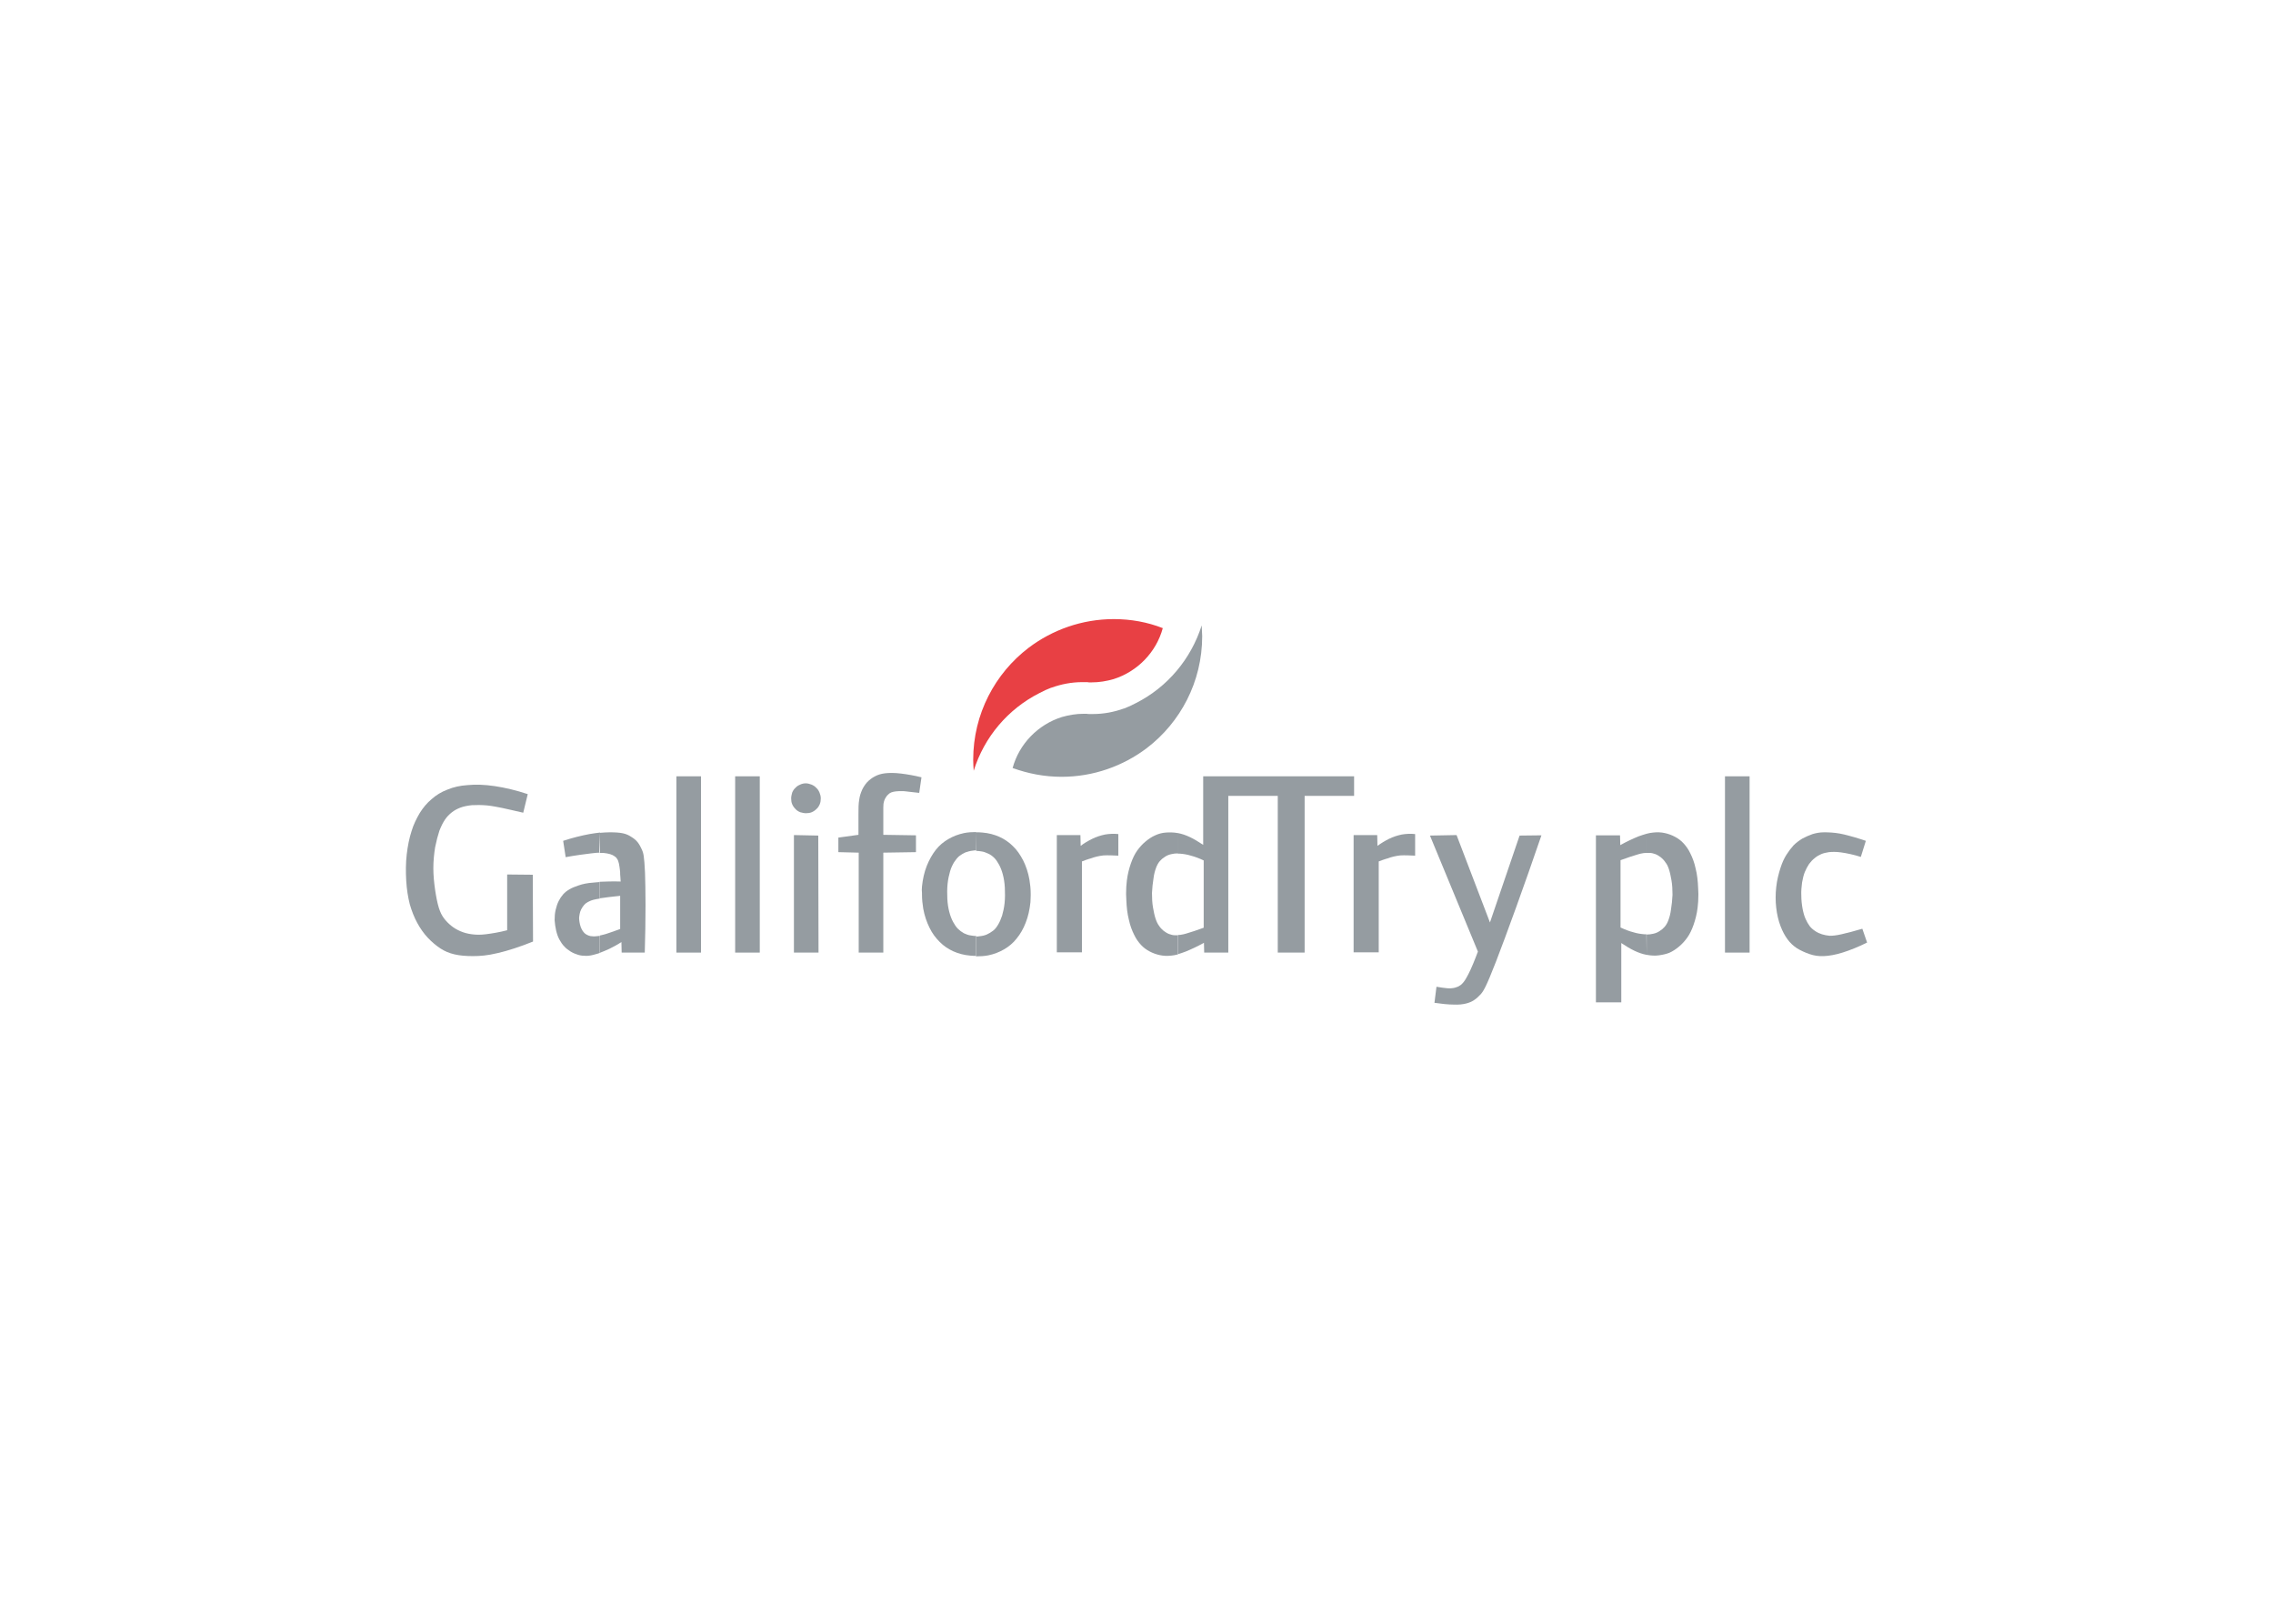 <svg clip-rule="evenodd" fill-rule="evenodd" stroke-linejoin="round" stroke-miterlimit="2" viewBox="0 0 560 400" xmlns="http://www.w3.org/2000/svg"><g fill="#959ca1"><path d="m212.363 194.641c.309-.681.742-1.361 1.299-1.98.556-.557 1.175-1.051 1.917-1.423.681-.371 1.485-.618 2.475-.742 1.052-.124 2.351-.124 3.897.062 1.547.185 3.341.495 5.073.928l-.557 3.835c-.742-.062-1.546-.185-2.227-.247-.68-.062-1.299-.186-1.918-.186-.618 0-1.175 0-1.608.062s-.804.124-1.113.248c-.31.123-.495.247-.743.494-.247.186-.433.434-.618.743-.186.247-.31.557-.434.928-.123.371-.185.804-.185 1.484v6.805l8.042.124v4.145l-8.042.124v24.621h-6.063v-24.621l-5.011-.124v-3.588l4.949-.681v-5.01c0-1.3 0-2.661.186-3.65.124-.928.371-1.609.681-2.351"/><path d="m166.646 191.238h6.063v43.428h-6.063z"/><path d="m181.122 191.238h6.063v43.428h-6.063z"/><path d="m287.217 205.096c.928-.062 1.917-.062 2.907.123h.062v5.011c-.557 0-1.113.062-1.608.186-.619.124-1.176.371-1.609.68-.495.31-.866.619-1.237 1.052s-.68.99-.928 1.67c-.247.681-.495 1.547-.619 2.599-.185 1.051-.309 2.35-.371 3.588 0 1.237.062 2.474.248 3.526.185 1.051.371 1.979.618 2.722.248.742.495 1.299.866 1.794.31.495.743.928 1.114 1.237.433.309.866.619 1.361.804.495.186.99.31 1.547.31h.68v4.701c-.619.186-1.175.248-1.67.31-1.052.123-1.98.061-2.846-.124-.866-.186-1.732-.495-2.536-.928-.805-.433-1.485-.928-2.104-1.609-.618-.68-1.175-1.422-1.67-2.474-.495-.99-.99-2.227-1.299-3.712-.371-1.423-.557-3.093-.619-4.763 0-.495-.062-.928-.062-1.423v-.371c0-1.052.062-2.104.186-3.094.186-1.546.557-2.969.99-4.206s.928-2.289 1.546-3.155c.619-.866 1.299-1.609 2.042-2.227.742-.619 1.546-1.176 2.412-1.547.805-.371 1.671-.618 2.599-.68m2.969.123c.99.186 1.918.495 2.97.99 1.051.495 2.165 1.176 3.278 1.918v-16.889h37.18v4.826h-12.187v38.602h-6.619v-38.602h-12.187v38.602h-5.939l-.062-2.413c-1.547.867-3.155 1.609-4.516 2.166-.681.247-1.299.495-1.918.618v-4.701c.433 0 .866-.062 1.423-.186.804-.185 1.794-.557 2.66-.804.866-.309 1.547-.557 2.289-.804v-16.58c-1.052-.494-2.165-.928-3.155-1.175-.99-.309-1.918-.433-2.722-.495h-.495z"/><path d="m424.986 191.238h6.063v43.428h-6.063z"/><path d="m103.422 200.27c.804-1.299 1.794-2.474 2.907-3.402 1.114-.99 2.413-1.794 3.898-2.351 1.485-.619 3.093-.99 5.011-1.113 1.917-.186 4.083-.124 6.619.247s5.382 1.052 8.166 1.98l-1.114 4.577c-1.051-.247-2.165-.494-2.969-.68s-1.299-.309-2.227-.495c-.99-.186-2.413-.495-3.712-.619-1.361-.123-2.66-.123-3.773-.061-1.114.123-2.042.309-2.846.618-.804.31-1.485.681-2.104 1.176-.618.495-1.175 1.051-1.67 1.794-.495.742-.928 1.608-1.361 2.722-.371 1.113-.742 2.536-1.051 4.083-.248 1.546-.434 3.34-.434 5.134s.186 3.588.434 5.32c.247 1.671.556 3.279.927 4.455.372 1.175.743 1.855 1.238 2.536.495.68 1.113 1.299 1.794 1.856.68.557 1.423.99 2.289 1.361s1.794.618 2.784.742c.989.124 1.979.186 3.464 0 1.485-.185 3.402-.495 5.258-.99v-13.733l6.31.062.062 16.455c-3.031 1.237-6.248 2.289-8.723 2.846-2.536.619-4.392.742-6.124.742-1.67 0-3.217-.123-4.516-.433-1.299-.309-2.351-.742-3.403-1.423-1.051-.68-2.165-1.608-3.155-2.66-.989-1.051-1.855-2.289-2.598-3.65-.742-1.361-1.361-2.907-1.856-4.639-.433-1.733-.742-3.65-.866-5.754-.123-2.103-.123-4.392.124-6.495.247-2.104.619-3.96 1.175-5.692.495-1.67 1.238-3.155 2.042-4.516"/><path d="m147.839 234.728c-.371.124-.68.247-.989.309-.99.31-1.732.433-2.413.433-.68 0-1.361-.061-1.98-.247-.618-.186-1.237-.433-1.855-.804-.557-.371-1.114-.743-1.547-1.238-.495-.494-.866-1.051-1.237-1.732-.371-.68-.619-1.423-.805-2.227-.185-.804-.309-1.67-.371-2.536 0-.866.062-1.732.248-2.537.185-.804.433-1.546.742-2.165.309-.618.681-1.175 1.114-1.67s.928-.866 1.546-1.237c.619-.371 1.423-.681 2.351-.99s1.918-.557 3.712-.681c.433-.061.928-.061 1.423-.123v4.083h-.062c-1.238.185-1.856.371-2.289.556-.433.186-.804.372-1.114.619-.309.247-.556.557-.804.928-.247.371-.433.742-.557 1.113-.123.372-.185.805-.247 1.238s0 .866.062 1.299.185.866.309 1.237.309.681.495.99c.186.247.371.495.619.68.247.186.494.31.804.433.309.124.618.186.99.186.371.062.804 0 1.422-.062.124 0 .31-.062.433-.062zm-9.093-27.591c2.227-.742 4.516-1.299 6.495-1.67.928-.186 1.794-.248 2.598-.371v4.949c-.556 0-1.237.062-2.227.185-1.608.186-3.897.495-6.248.928zm9.093-1.979c.867-.062 1.671-.124 2.351-.124 1.361 0 2.413.062 3.279.247.866.186 1.485.495 2.041.866.619.371 1.176.805 1.609 1.361.433.557.742 1.176 1.052 1.856.309.681.556 1.423.742 5.63.062 1.979.124 4.639.124 7.733v.494c0 3.527-.062 7.486-.186 11.445h-5.691l-.062-2.598c-.928.619-1.856 1.113-2.97 1.67-.742.371-1.608.681-2.35.99v-4.269c.495-.123 1.175-.247 1.856-.494.927-.31 2.041-.681 3.155-1.114v-8.166c-1.918.186-3.836.433-5.073.619v-4.083c1.546-.062 3.402-.124 5.196-.062-.062-.681-.062-1.299-.123-1.732 0-.433 0-.681-.062-1.114s-.124-1.113-.248-1.608-.247-.866-.433-1.114c-.185-.309-.371-.495-.68-.68-.248-.186-.619-.371-1.052-.495s-.99-.248-1.732-.309h-.928z"/><path d="m438.657 213.818c.433-1.361.928-2.412 1.485-3.278s1.114-1.609 1.732-2.289c.619-.619 1.361-1.176 2.165-1.671.805-.433 1.671-.804 2.537-1.113.866-.248 1.732-.433 2.845-.433 1.114 0 2.413.062 3.836.309 1.361.248 2.784.681 3.712.928.866.247 1.237.371 1.608.495s.743.247 1.114.371l-1.238 3.959c-1.732-.556-3.526-.928-4.887-1.113-1.361-.186-2.227-.124-2.969-.062-.743.124-1.361.247-1.918.495-.557.247-1.113.557-1.608.99-.495.371-.928.866-1.361 1.423-.372.556-.743 1.237-1.052 1.979s-.495 1.609-.681 2.598c-.123.99-.247 2.104-.185 3.217 0 1.114.124 2.227.309 3.217.186.99.433 1.856.743 2.537.309.68.618 1.237.989 1.732.372.495.805.866 1.361 1.237.495.371 1.114.619 1.671.804.618.186 1.175.309 1.917.371.743 0 1.547-.062 2.908-.371s3.279-.804 5.135-1.361l1.175 3.403c-2.103 1.051-4.269 1.917-6.063 2.474s-3.278.804-4.577.866c-1.3.062-2.475-.123-3.527-.495-1.113-.371-2.165-.866-3.093-1.423-.928-.618-1.67-1.299-2.351-2.227-.68-.928-1.237-1.979-1.732-3.278s-.866-2.846-1.051-4.516c-.186-1.609-.186-3.341 0-5.011.185-1.794.618-3.403 1.051-4.764"/><path d="m266.245 208.374c.866-.68 1.856-1.237 2.846-1.732s1.98-.804 3.093-1.051c1.052-.186 2.227-.248 3.341-.124v5.32c-1.238-.062-2.537-.124-3.65-.062-1.114.124-2.165.371-3.155.743l-.433.123c-.248.062-.433.124-.743.248-.309.123-.68.247-.989.371v22.394h-6.187v-28.89h5.815z"/><path d="m201.66 234.666h-6.062v-28.952l6 .124z"/><path d="m360.339 242.213c.371-.371.742-.928 1.423-2.227.68-1.299 1.546-3.402 2.35-5.567l-11.815-28.581 6.557-.124 8.228 21.529 7.3-21.405 5.382-.062c-4.207 12.311-8.661 24.56-11.197 31.117-2.537 6.558-3.155 7.3-3.712 7.981-.557.618-1.114 1.113-1.671 1.484-.556.371-1.237.681-2.041.866-.804.186-1.67.31-3.031.248-1.299 0-3.032-.186-4.702-.433l.495-3.959c.99.185 1.98.309 2.66.371.742.062 1.176 0 1.547-.062.433-.062.804-.248 1.175-.371.433-.248.742-.433 1.052-.805"/><path d="m198.505 192.971c.495 0 .928.123 1.423.309.433.185.866.433 1.175.804.372.309.619.742.805 1.175.185.433.309.928.309 1.423s-.062.928-.247 1.423c-.186.433-.433.866-.805 1.176-.371.371-.742.618-1.175.804-.433.185-.928.247-1.423.247s-.928-.124-1.423-.247c-.433-.186-.866-.433-1.175-.804-.371-.372-.619-.743-.804-1.176-.186-.433-.248-.928-.248-1.423s.124-.928.248-1.423c.185-.433.433-.866.804-1.175.309-.371.742-.619 1.175-.804.371-.186.866-.309 1.361-.309"/><path d="m227.148 218.396c.185-1.794.557-3.526 1.175-5.073.619-1.546 1.361-2.845 2.227-3.959.866-1.113 1.918-1.979 3.093-2.66 1.176-.68 2.413-1.175 3.898-1.485.928-.185 1.918-.247 2.907-.247v4.516c-.247 0-.495 0-.742.062-.681.062-1.299.247-1.856.433-.557.247-1.052.557-1.546.928-.495.433-.867.928-1.238 1.484-.371.619-.742 1.361-.99 2.228-.247.866-.494 1.917-.618 3.093-.124 1.175-.124 2.536-.062 3.711.062 1.238.247 2.351.495 3.279.247.928.557 1.732.928 2.413.371.68.742 1.237 1.175 1.67s.928.804 1.485 1.114c.557.247 1.113.495 1.794.556.371.062.804.124 1.237.124v4.887c-.495 0-.99 0-1.485-.061-1.484-.124-2.907-.495-4.144-1.052-1.238-.557-2.351-1.299-3.341-2.289s-1.856-2.103-2.536-3.526c-.681-1.361-1.238-2.97-1.547-4.702-.185-1.113-.309-2.289-.309-3.464v-.371c-.062-.495-.062-1.052 0-1.609m13.3-13.362c.557 0 1.052 0 1.609.062 1.484.123 2.907.495 4.145 1.051 1.237.557 2.35 1.299 3.34 2.289.99.928 1.794 2.104 2.537 3.526.68 1.361 1.237 2.97 1.546 4.764.186 1.113.309 2.289.309 3.464v.433c0 .557-.061 1.114-.061 1.609-.186 1.794-.557 3.526-1.176 5.072-.557 1.485-1.361 2.846-2.227 3.898-.866 1.113-1.918 1.979-3.093 2.66-1.175.68-2.413 1.175-3.897 1.485-.99.185-1.98.247-3.032.247v-4.887c.248 0 .557 0 .805-.062.68-.062 1.299-.186 1.855-.433.557-.247 1.052-.557 1.547-.928s.866-.866 1.237-1.485c.371-.618.681-1.299.99-2.227.248-.866.495-1.917.619-3.093.123-1.175.123-2.536.062-3.773-.062-1.238-.248-2.351-.495-3.279-.248-.928-.557-1.732-.928-2.413-.371-.68-.743-1.237-1.176-1.67s-.928-.804-1.484-1.052c-.557-.247-1.114-.495-1.733-.557-.433-.061-.804-.123-1.237-.123z"/><path d="m339.367 208.374c.928-.68 1.856-1.237 2.846-1.732s1.98-.804 3.093-1.051c1.052-.186 2.227-.248 3.341-.124v5.32c-1.238-.062-2.537-.124-3.65-.062-1.114.124-2.165.371-3.155.743l-.433.123c-.248.062-.433.124-.743.248-.309.123-.68.247-.989.371v22.394h-6.187v-28.89h5.815z"/><path d="m405.684 235.223c-.989-.186-1.917-.495-2.969-.99s-2.165-1.175-3.279-1.918v14.6h-6.248v-41.139h5.939l.062 2.413c1.546-.866 3.155-1.609 4.516-2.165.68-.248 1.299-.433 1.917-.619v4.702c-.433 0-.866.061-1.422.185-.805.186-1.794.557-2.661.804-.866.31-1.546.557-2.288.805v16.579c1.051.495 2.165.928 3.155 1.175.989.31 1.917.433 2.722.495h.494zm2.97.124c-.928.123-1.918.062-2.908-.124h-.062v-5.011c.557 0 1.114-.062 1.609-.186.618-.123 1.175-.371 1.608-.68.495-.309.866-.619 1.237-1.052.372-.433.681-.99.928-1.67.248-.681.495-1.547.619-2.598.186-1.052.309-2.351.371-3.588 0-1.238-.062-2.475-.247-3.527-.186-1.051-.371-1.979-.619-2.721-.247-.743-.495-1.3-.866-1.733-.309-.495-.742-.928-1.113-1.237-.434-.309-.867-.619-1.361-.804-.495-.186-.99-.309-1.547-.309h-.681v-4.702c.619-.186 1.176-.247 1.671-.309 1.051-.124 1.979-.062 2.845.123.867.186 1.733.495 2.537.928s1.485.928 2.103 1.609c.619.68 1.176 1.423 1.67 2.474.495.99.99 2.227 1.3 3.712.371 1.423.556 3.093.618 4.764 0 .494.062.927.062 1.422v.372c0 1.051-.062 2.103-.186 3.093-.185 1.546-.556 2.969-.989 4.206-.433 1.238-.928 2.289-1.547 3.155s-1.299 1.609-2.041 2.227c-.743.619-1.547 1.176-2.413 1.547-.804.309-1.67.495-2.598.619"/><path d="m296.063 154.059c-2.66 8.351-8.475 15.218-16.146 19.115-.062 0-.062.062-.124.062-.928.495-1.856.928-2.846 1.299h-.061c-2.413.866-4.949 1.361-7.61 1.361h-.866c-.247 0-.495 0-.742-.062h-.619c-1.917 0-3.711.31-5.444.805-5.877 1.856-10.516 6.619-12.125 12.558 3.774 1.361 7.795 2.165 12.064 2.165 7.856 0 15.156-2.66 20.971-7.052 8.29-6.31 13.672-16.332 13.672-27.591-.062-.866-.062-1.794-.124-2.66" fill-rule="nonzero"/></g><path d="m274.411 152.512c-7.856 0-15.156 2.66-20.971 7.053-8.29 6.31-13.672 16.331-13.672 27.59 0 .928.062 1.794.124 2.722 2.598-8.351 8.475-15.218 16.146-19.115.062 0 .062-.062.124-.062.927-.495 1.855-.928 2.845-1.299h.062c2.413-.866 4.949-1.361 7.609-1.361h.866c.248 0 .495 0 .743.062h.618c1.918 0 3.712-.31 5.444-.805 5.877-1.856 10.517-6.619 12.125-12.558-3.773-1.485-7.856-2.227-12.063-2.227" fill="#e84044" fill-rule="nonzero"/></svg>